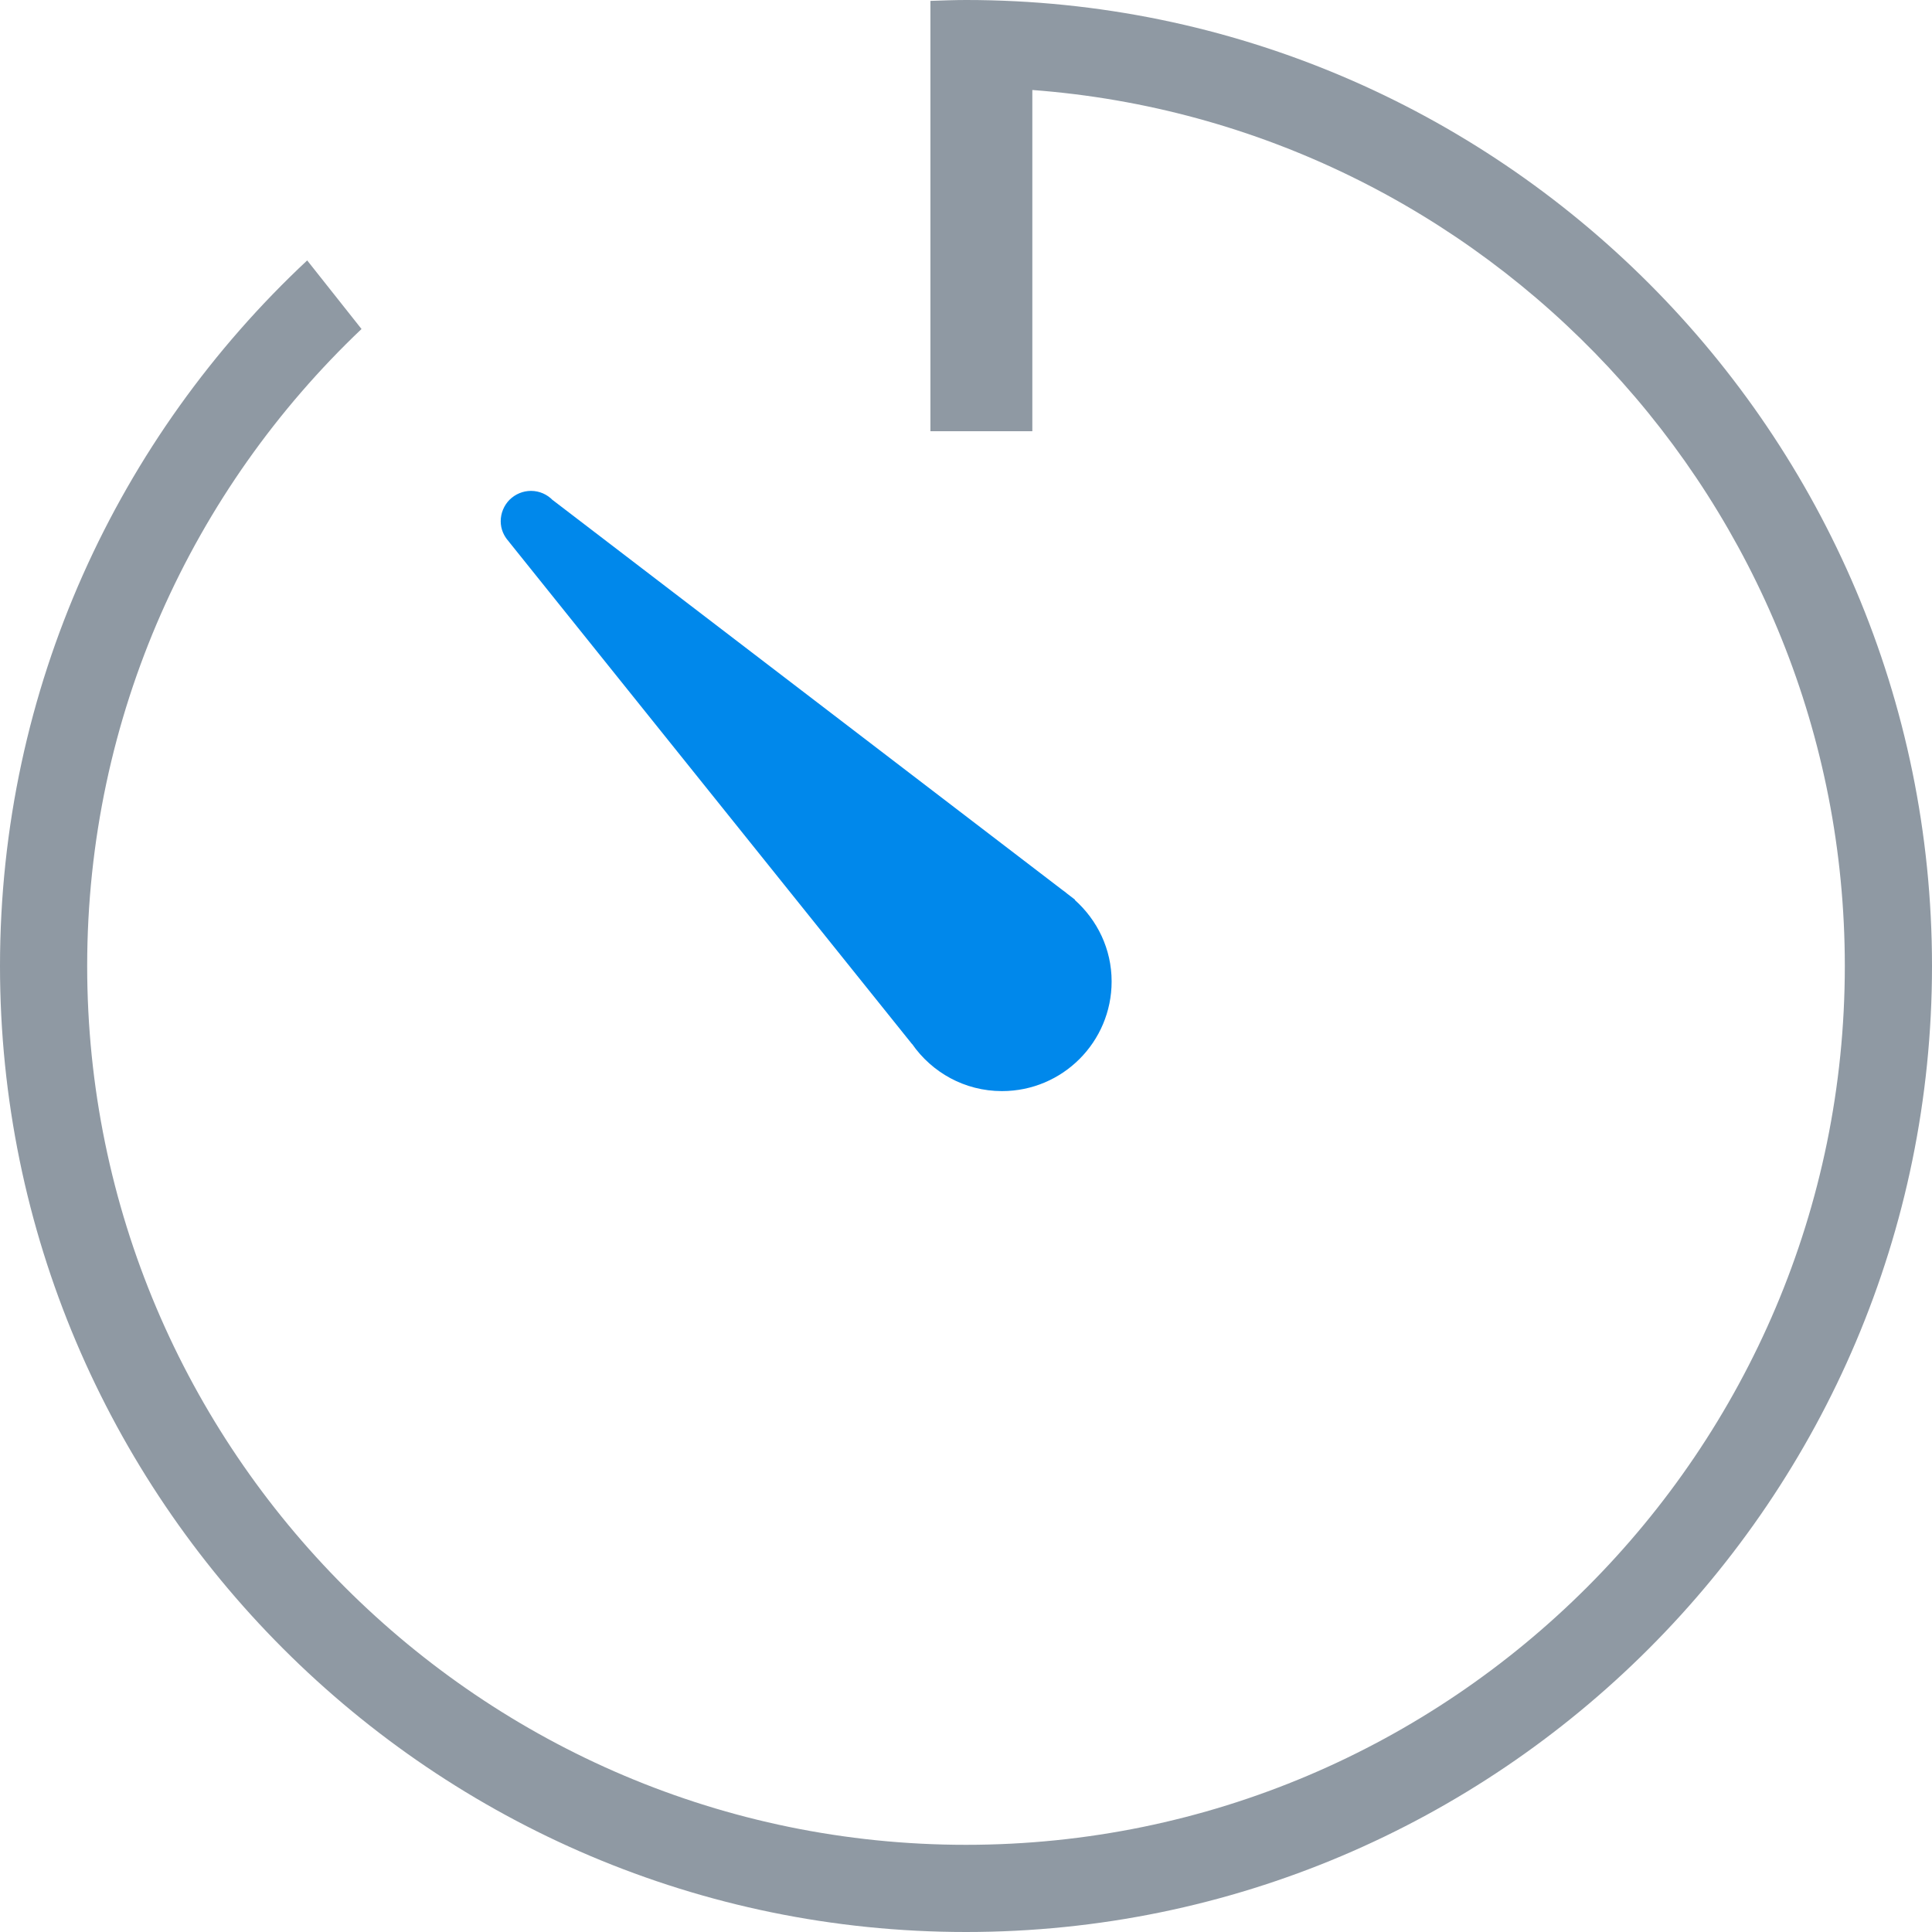 <?xml version="1.0" encoding="UTF-8"?>
<svg width="24px" height="24px" viewBox="0 0 24 24" version="1.1" xmlns="http://www.w3.org/2000/svg" xmlns:xlink="http://www.w3.org/1999/xlink">
    <!-- Generator: Sketch 50.2 (55047) - http://www.bohemiancoding.com/sketch -->
    <title>Group 9@2x</title>
    <desc>Created with Sketch.</desc>
    <defs></defs>
    <g id="Page-1" stroke="none" stroke-width="1" fill="none" fill-rule="evenodd">
        <g id="0.首页-健康" transform="translate(-47, -710)">
            <g id="电站管家" transform="translate(0, 640)">
                <g id="场站集控" transform="translate(17, 47)">
                    <g id="Group-9" transform="translate(30, 23)">
                        <path d="M12,0 C11.852,0 11.705,0.006 11.558,0.011 L11.558,5.357 L12.824,5.357 L12.824,1.118 C18.459,1.54 22.917,6.258 22.917,12 C22.917,18.02 18.02,22.917 12,22.917 C5.98,22.917 1.083,18.02 1.083,12 C1.083,8.888 2.394,6.078 4.491,4.087 L3.816,3.235 C1.471,5.427 0,8.544 0,12 C0,18.617 5.383,24 12,24 C18.617,24 24,18.617 24,12 C24,5.383 18.617,0 12,0" id="Fill-1" fill="#8F99A3"></path>
                        <path d="M13.351,11.179 L13.354,11.176 L13.26,11.104 C13.238,11.087 13.218,11.069 13.195,11.054 L6.866,6.212 L6.866,6.213 C6.797,6.142 6.702,6.098 6.596,6.098 C6.497,6.098 6.401,6.138 6.33,6.208 C6.26,6.279 6.22,6.375 6.22,6.475 C6.22,6.573 6.259,6.659 6.32,6.726 L6.32,6.727 L6.326,6.734 C6.328,6.737 6.33,6.74 6.332,6.742 L11.329,12.969 L11.33,12.968 C11.576,13.322 11.983,13.554 12.447,13.554 C13.2,13.554 13.809,12.944 13.809,12.192 C13.809,11.787 13.63,11.429 13.351,11.179" id="Fill-3" fill="#0088EB"></path>
                    </g>
                </g>
            </g>
        </g>
    </g>
</svg>